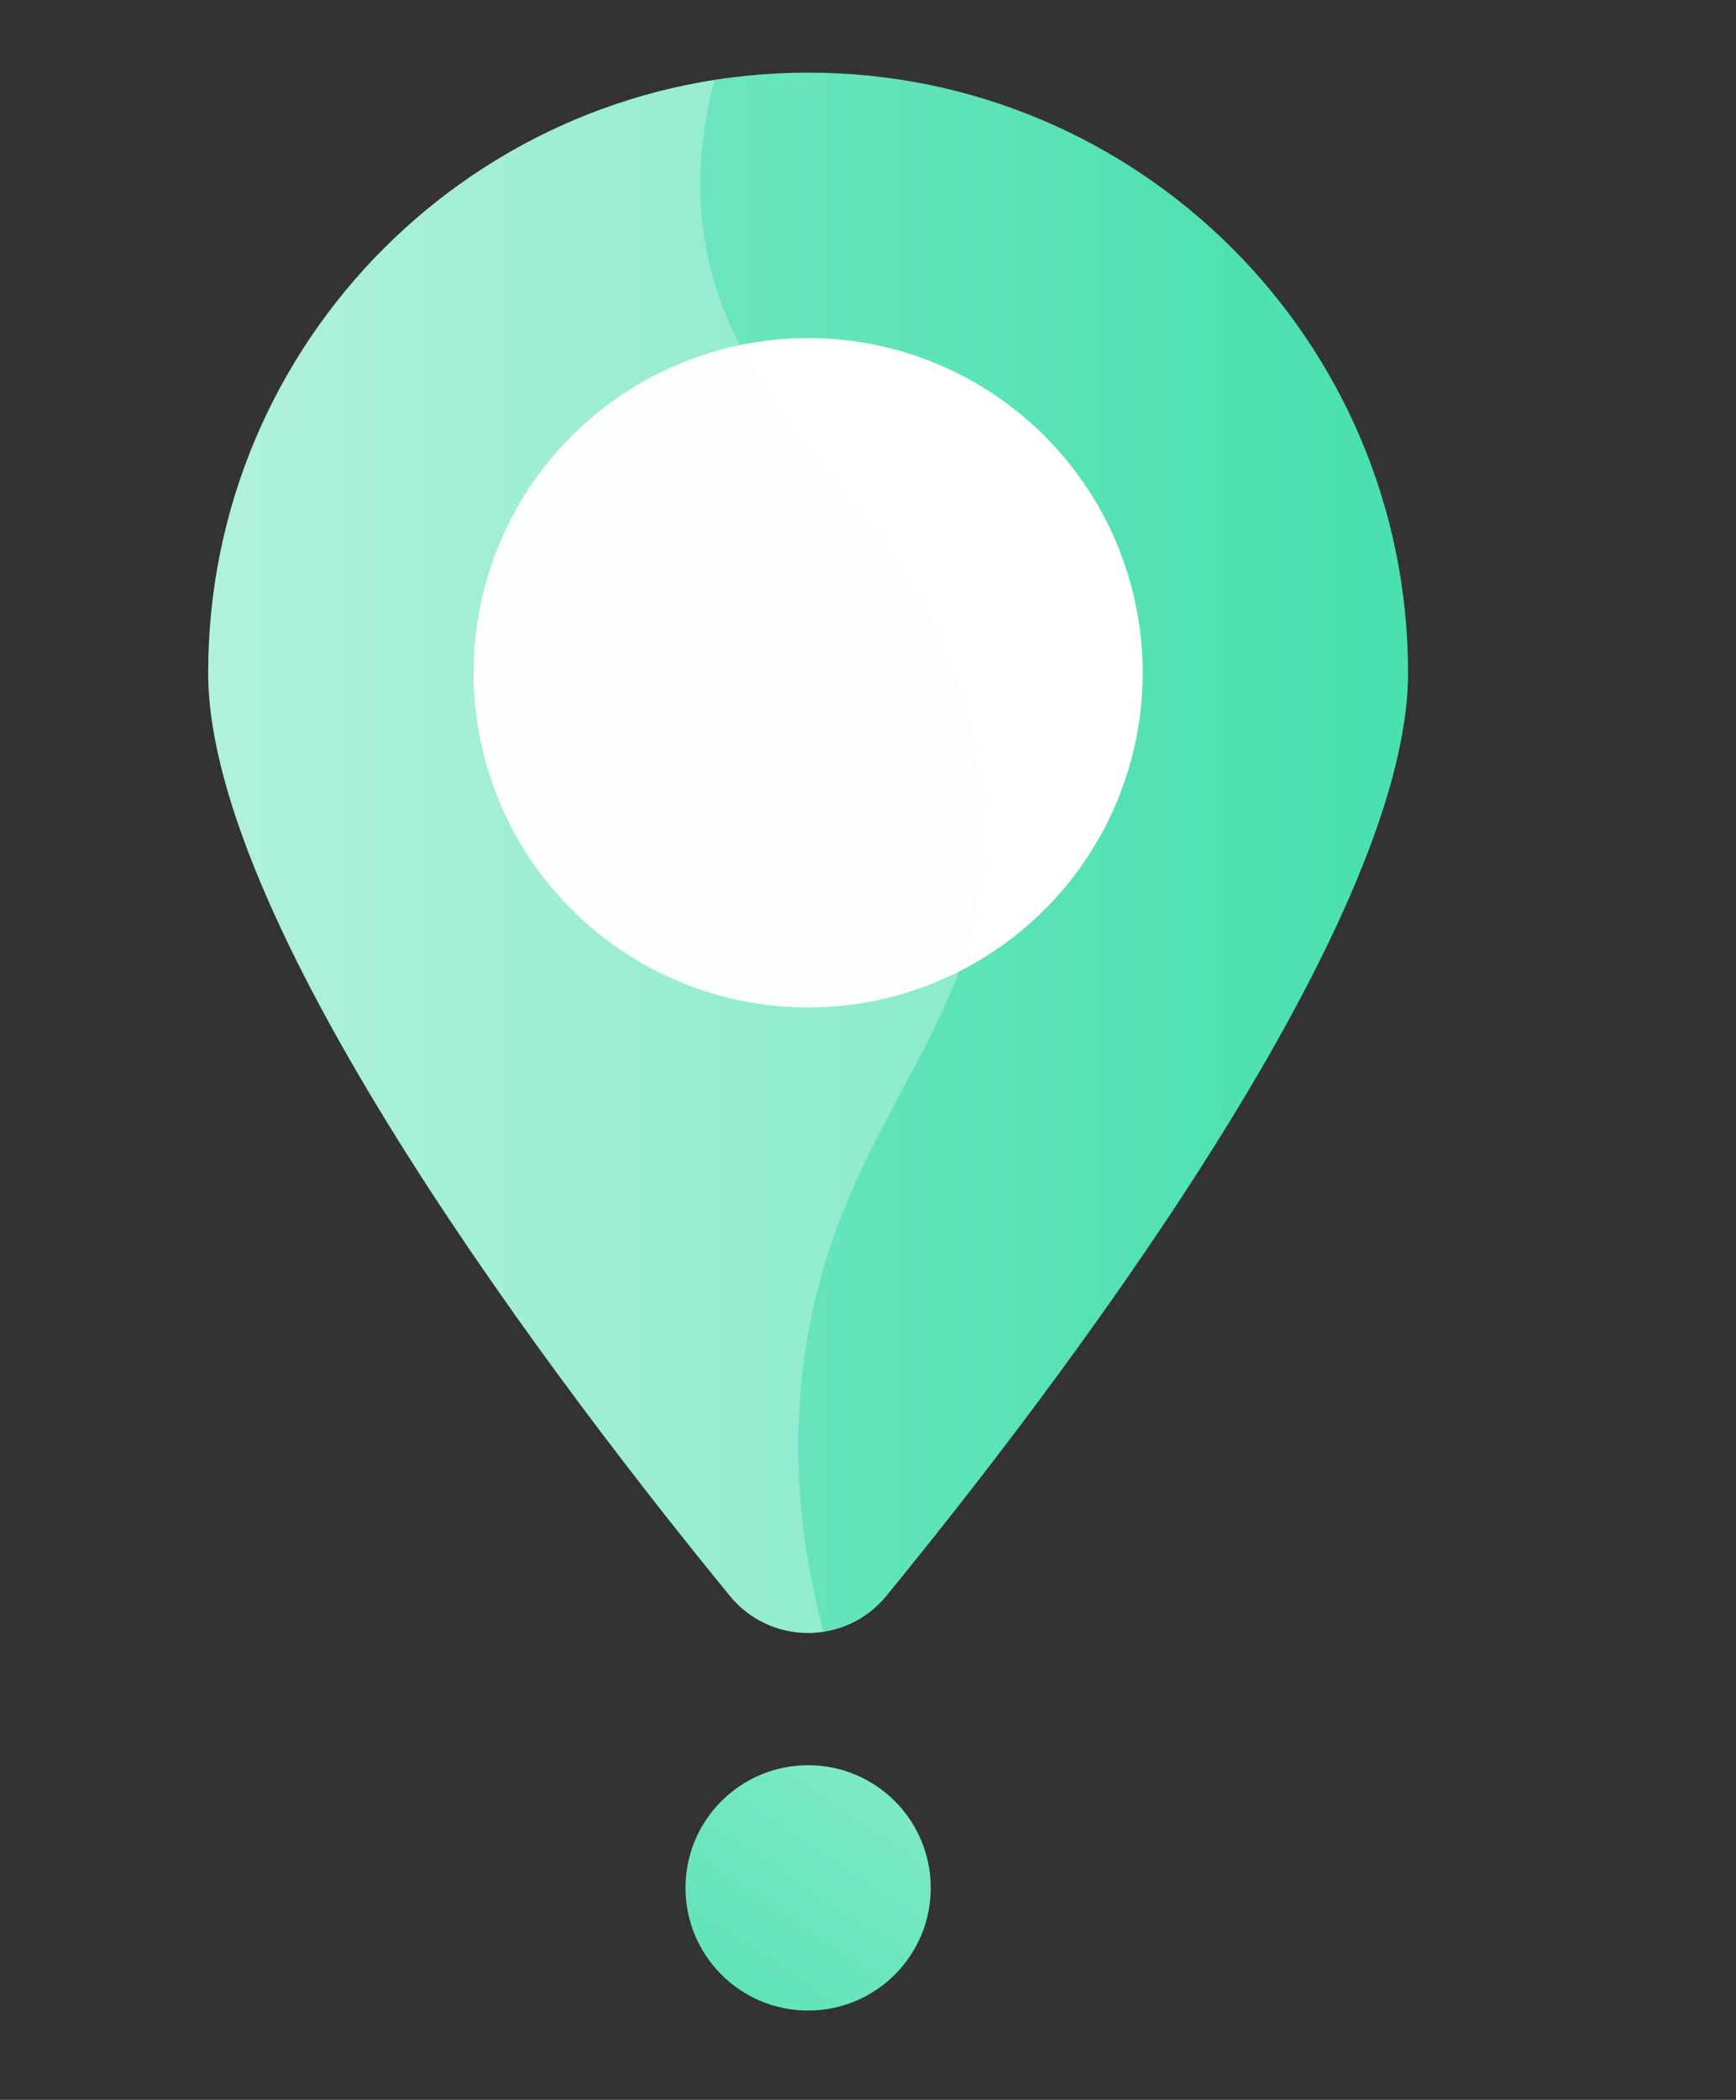 <?xml version="1.0" encoding="utf-8"?>
<!-- Generator: Adobe Illustrator 16.0.0, SVG Export Plug-In . SVG Version: 6.00 Build 0)  -->
<!DOCTYPE svg PUBLIC "-//W3C//DTD SVG 1.1//EN" "http://www.w3.org/Graphics/SVG/1.1/DTD/svg11.dtd">
<svg version="1.1" xmlns="http://www.w3.org/2000/svg" xmlns:xlink="http://www.w3.org/1999/xlink" x="0px" y="0px"
	 width="1791.477px" height="2166.131px" viewBox="0 0 1791.477 2166.131" enable-background="new 0 0 1791.477 2166.131"
	 xml:space="preserve">
<rect x="0" y="0" width="1791.477" height="2166.131" fill="#333333" stroke="none"/>
<g id="Background">
</g>
<g id="Illustration">
	<g>
		<g>
			<linearGradient id="SVGID_2_" gradientUnits="userSpaceOnUse" x1="214.851" y1="879.703" x2="1453.051" y2="879.703">
				<stop  offset="0" style="stop-color:#92ECD0"/>
				<stop  offset="0.017" style="stop-color:#90ECCF"/>
				<stop  offset="0.444" style="stop-color:#6AE5BE"/>
				<stop  offset="0.787" style="stop-color:#53E1B4"/>
				<stop  offset="1" style="stop-color:#4AE0B0"/>
			</linearGradient>
			<path fill="url(#SVGID_2_)" d="M1453.051,694.019c0,264.552-370.624,747.3-538.35,952.224
				c-41.739,50.995-119.763,50.995-161.502,0C585.473,1441.318,214.851,958.57,214.851,694.019
				c0-341.92,277.18-619.101,619.1-619.101S1453.051,352.099,1453.051,694.019z"/>
			<circle fill="#FFFFFF" cx="833.95" cy="694.019" r="345.281"/>
			<g opacity="0.32">
				<path fill="#F1FDF9" d="M831.215,1392.05c39.278-258.669,210.092-341.464,180.774-585.709
					C978.177,524.66,728.769,449.637,722.75,198.938c-0.97-40.361,4.522-79.281,14.878-116.549
					c-296.17,46.27-522.778,302.476-522.778,611.629c0,264.551,370.622,747.299,538.35,952.225
					c24.566,30.016,61.703,42.343,96.615,37.023C819.798,1569.97,818.889,1473.222,831.215,1392.05z"/>
			</g>
		</g>
		<linearGradient id="SVGID_3_" gradientUnits="userSpaceOnUse" x1="996.223" y1="1701.137" x2="591.289" y2="2315.769">
			<stop  offset="0" style="stop-color:#92ECD0"/>
			<stop  offset="0.017" style="stop-color:#90ECCF"/>
			<stop  offset="0.444" style="stop-color:#6AE5BE"/>
			<stop  offset="0.787" style="stop-color:#53E1B4"/>
			<stop  offset="1" style="stop-color:#4AE0B0"/>
		</linearGradient>
		<circle fill="url(#SVGID_3_)" cx="833.95" cy="1947.443" r="126.542"/>
	</g>
</g>
</svg>
